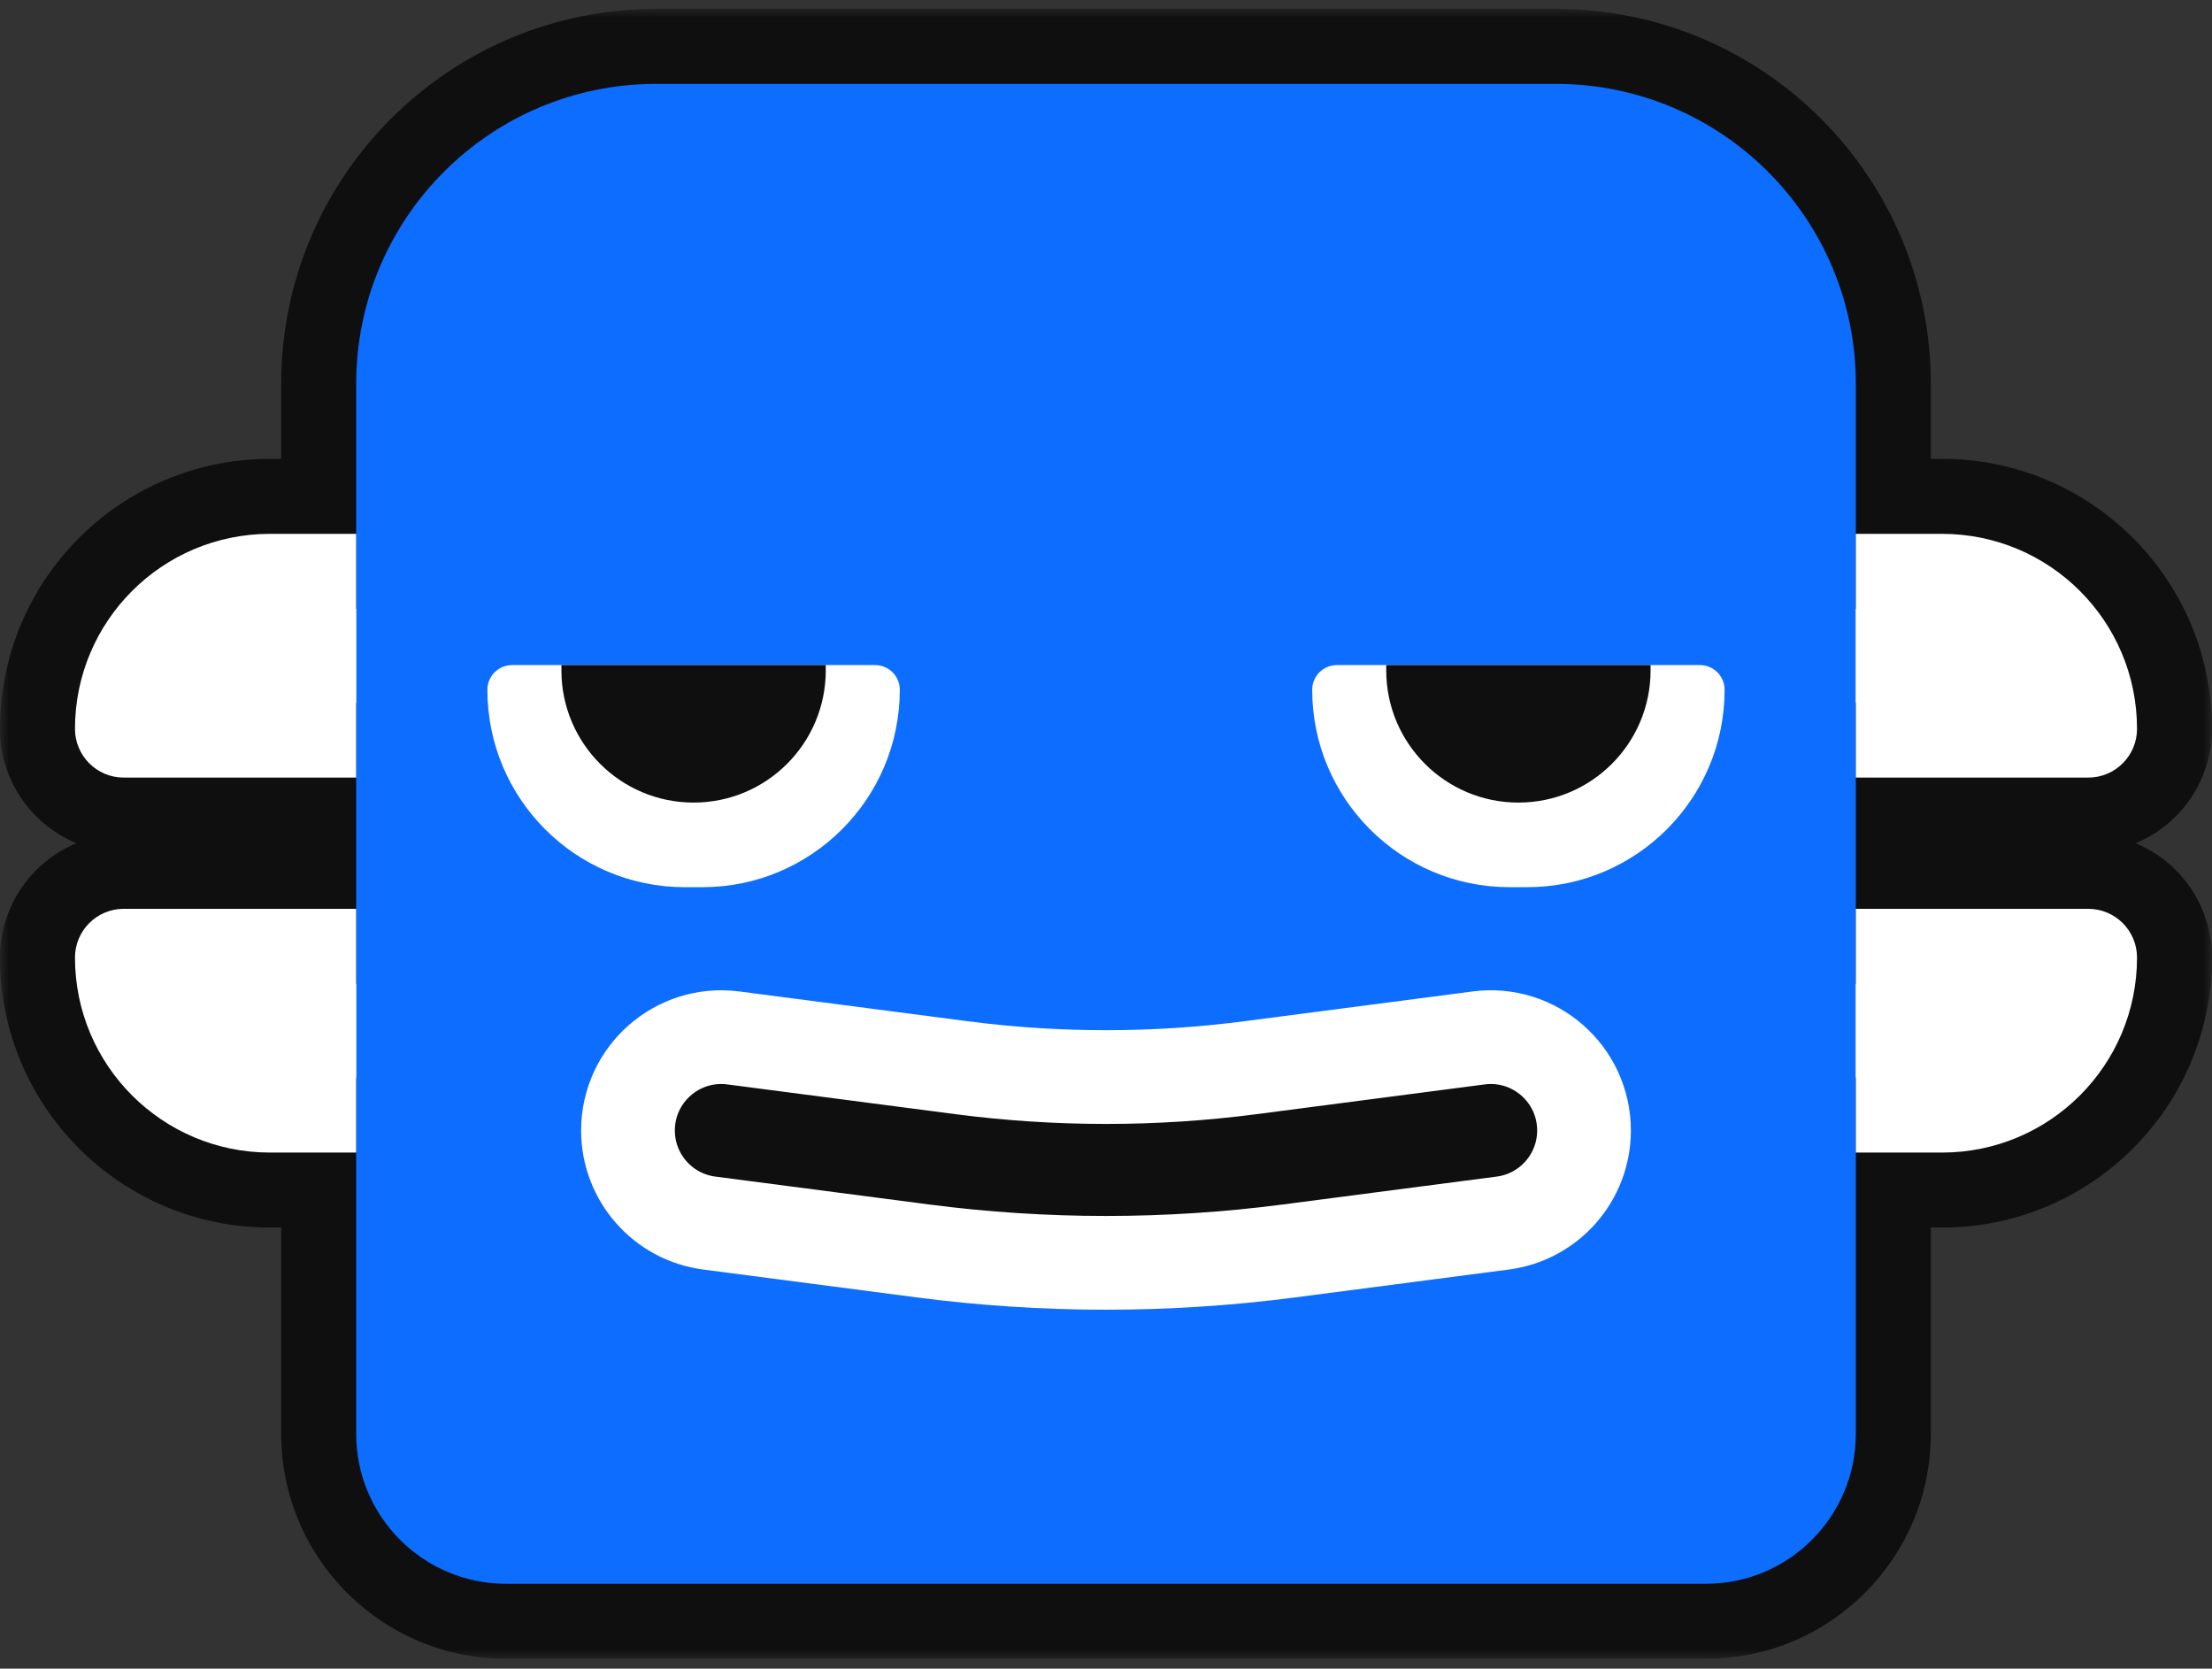 <svg width="118" height="89" viewBox="0 0 118 89" fill="none" xmlns="http://www.w3.org/2000/svg">
<rect x="0" y="0" width="118" height="89" fill="#333333" stroke="none"/>
<mask id="path-1-outside-1_648_4769" maskUnits="userSpaceOnUse" x="0" y="0.474" width="118" height="88" fill="black">
<rect fill="white" y="0.474" width="118" height="88"/>
<path fill-rule="evenodd" clip-rule="evenodd" d="M35 4.474C26.163 4.474 19 11.637 19 20.474V28.474H14.4C8.656 28.474 4 33.13 4 38.874C4 40.31 5.164 41.474 6.6 41.474H19V48.474H6.6C5.164 48.474 4 49.638 4 51.074C4 56.817 8.656 61.474 14.4 61.474H19V76.474C19 80.892 22.582 84.474 27 84.474H91C95.418 84.474 99 80.892 99 76.474V61.474H103.6C109.344 61.474 114 56.817 114 51.074C114 49.638 112.836 48.474 111.4 48.474H99V41.474H111.4C112.836 41.474 114 40.31 114 38.874C114 33.13 109.344 28.474 103.6 28.474H99V20.474C99 11.637 91.837 4.474 83 4.474H35Z"/>
</mask>
<path fill-rule="evenodd" clip-rule="evenodd" d="M35 4.474C26.163 4.474 19 11.637 19 20.474V28.474H14.4C8.656 28.474 4 33.13 4 38.874C4 40.31 5.164 41.474 6.6 41.474H19V48.474H6.6C5.164 48.474 4 49.638 4 51.074C4 56.817 8.656 61.474 14.4 61.474H19V76.474C19 80.892 22.582 84.474 27 84.474H91C95.418 84.474 99 80.892 99 76.474V61.474H103.6C109.344 61.474 114 56.817 114 51.074C114 49.638 112.836 48.474 111.4 48.474H99V41.474H111.4C112.836 41.474 114 40.31 114 38.874C114 33.13 109.344 28.474 103.6 28.474H99V20.474C99 11.637 91.837 4.474 83 4.474H35Z" fill="white"/>
<path d="M19 28.474V32.474H23V28.474H19ZM19 41.474H23V37.474H19V41.474ZM19 48.474V52.474H23V48.474H19ZM19 61.474H23V57.474H19V61.474ZM99 61.474V57.474H95V61.474H99ZM99 48.474H95V52.474H99V48.474ZM99 41.474V37.474H95V41.474H99ZM99 28.474H95V32.474H99V28.474ZM23 20.474C23 13.846 28.373 8.474 35 8.474V0.474C23.954 0.474 15 9.428 15 20.474H23ZM23 28.474V20.474H15V28.474H23ZM14.4 32.474H19V24.474H14.4V32.474ZM8 38.874C8 35.339 10.865 32.474 14.4 32.474V24.474C6.447 24.474 0 30.921 0 38.874H8ZM6.6 37.474C7.373 37.474 8 38.1 8 38.874H0C0 42.519 2.955 45.474 6.6 45.474V37.474ZM19 37.474H6.6V45.474H19V37.474ZM23 48.474V41.474H15V48.474H23ZM6.6 52.474H19V44.474H6.6V52.474ZM8 51.074C8 51.847 7.373 52.474 6.6 52.474V44.474C2.955 44.474 0 47.429 0 51.074H8ZM14.4 57.474C10.865 57.474 8 54.608 8 51.074H0C0 59.026 6.447 65.474 14.4 65.474V57.474ZM19 57.474H14.4V65.474H19V57.474ZM23 76.474V61.474H15V76.474H23ZM27 80.474C24.791 80.474 23 78.683 23 76.474H15C15 83.101 20.373 88.474 27 88.474V80.474ZM91 80.474H27V88.474H91V80.474ZM95 76.474C95 78.683 93.209 80.474 91 80.474V88.474C97.627 88.474 103 83.101 103 76.474H95ZM95 61.474V76.474H103V61.474H95ZM103.6 57.474H99V65.474H103.6V57.474ZM110 51.074C110 54.608 107.135 57.474 103.6 57.474V65.474C111.553 65.474 118 59.026 118 51.074H110ZM111.4 52.474C110.627 52.474 110 51.847 110 51.074H118C118 47.429 115.045 44.474 111.4 44.474V52.474ZM99 52.474H111.4V44.474H99V52.474ZM95 41.474V48.474H103V41.474H95ZM111.4 37.474H99V45.474H111.4V37.474ZM110 38.874C110 38.1 110.627 37.474 111.4 37.474V45.474C115.045 45.474 118 42.519 118 38.874H110ZM103.6 32.474C107.135 32.474 110 35.339 110 38.874H118C118 30.921 111.553 24.474 103.6 24.474V32.474ZM99 32.474H103.6V24.474H99V32.474ZM95 20.474V28.474H103V20.474H95ZM83 8.474C89.627 8.474 95 13.846 95 20.474H103C103 9.428 94.046 0.474 83 0.474V8.474ZM35 8.474H83V0.474H35V8.474Z" fill="#0F0F0F" mask="url(#path-1-outside-1_648_4769)"/>
<path d="M19 20.474C19 11.637 26.163 4.474 35 4.474H83C91.837 4.474 99 11.637 99 20.474V76.474C99 80.892 95.418 84.474 91 84.474H27C22.582 84.474 19 80.892 19 76.474V20.474Z" fill="#0C6DFF"/>
<path d="M4 51.074C4 49.638 5.164 48.474 6.6 48.474H19V61.474H14.4C8.656 61.474 4 56.817 4 51.074V51.074Z" fill="white"/>
<path d="M4 38.874C4 40.31 5.164 41.474 6.6 41.474H19V28.474H14.4C8.656 28.474 4 33.13 4 38.874V38.874Z" fill="white"/>
<path d="M114 51.074C114 49.638 112.836 48.474 111.4 48.474H99V61.474H103.6C109.344 61.474 114 56.817 114 51.074V51.074Z" fill="white"/>
<path d="M114 38.874C114 40.31 112.836 41.474 111.4 41.474H99V28.474H103.6C109.344 28.474 114 33.13 114 38.874V38.874Z" fill="white"/>
<path d="M49.235 66.721L37.835 65.234C35.355 64.911 33.5 62.798 33.5 60.297C33.5 57.291 36.143 54.971 39.123 55.36L51.289 56.947C56.408 57.614 61.592 57.614 66.711 56.947L78.877 55.36C81.857 54.971 84.5 57.291 84.5 60.297C84.5 62.798 82.645 64.911 80.165 65.234L68.765 66.721C62.282 67.567 55.718 67.567 49.235 66.721Z" fill="#0F0F0F" stroke="white" stroke-width="5"/>
<path d="M26 36.79C26 36.063 26.589 35.474 27.316 35.474H46.684C47.411 35.474 48 36.063 48 36.79V36.79C48 42.605 43.286 47.32 37.47 47.32H36.53C30.714 47.32 26 42.605 26 36.79V36.79Z" fill="white"/>
<path d="M29.949 35.474H44.051V35.756C44.051 39.65 40.894 42.807 37 42.807V42.807C33.106 42.807 29.949 39.65 29.949 35.756V35.474Z" fill="#0F0F0F"/>
<path d="M70 36.79C70 36.063 70.589 35.474 71.316 35.474H90.684C91.411 35.474 92 36.063 92 36.79V36.79C92 42.605 87.286 47.32 81.47 47.32H80.53C74.714 47.32 70 42.605 70 36.79V36.79Z" fill="white"/>
<path d="M73.949 35.474H88.051V35.756C88.051 39.65 84.894 42.807 81 42.807V42.807C77.106 42.807 73.949 39.65 73.949 35.756V35.474Z" fill="#0F0F0F"/>
</svg>
